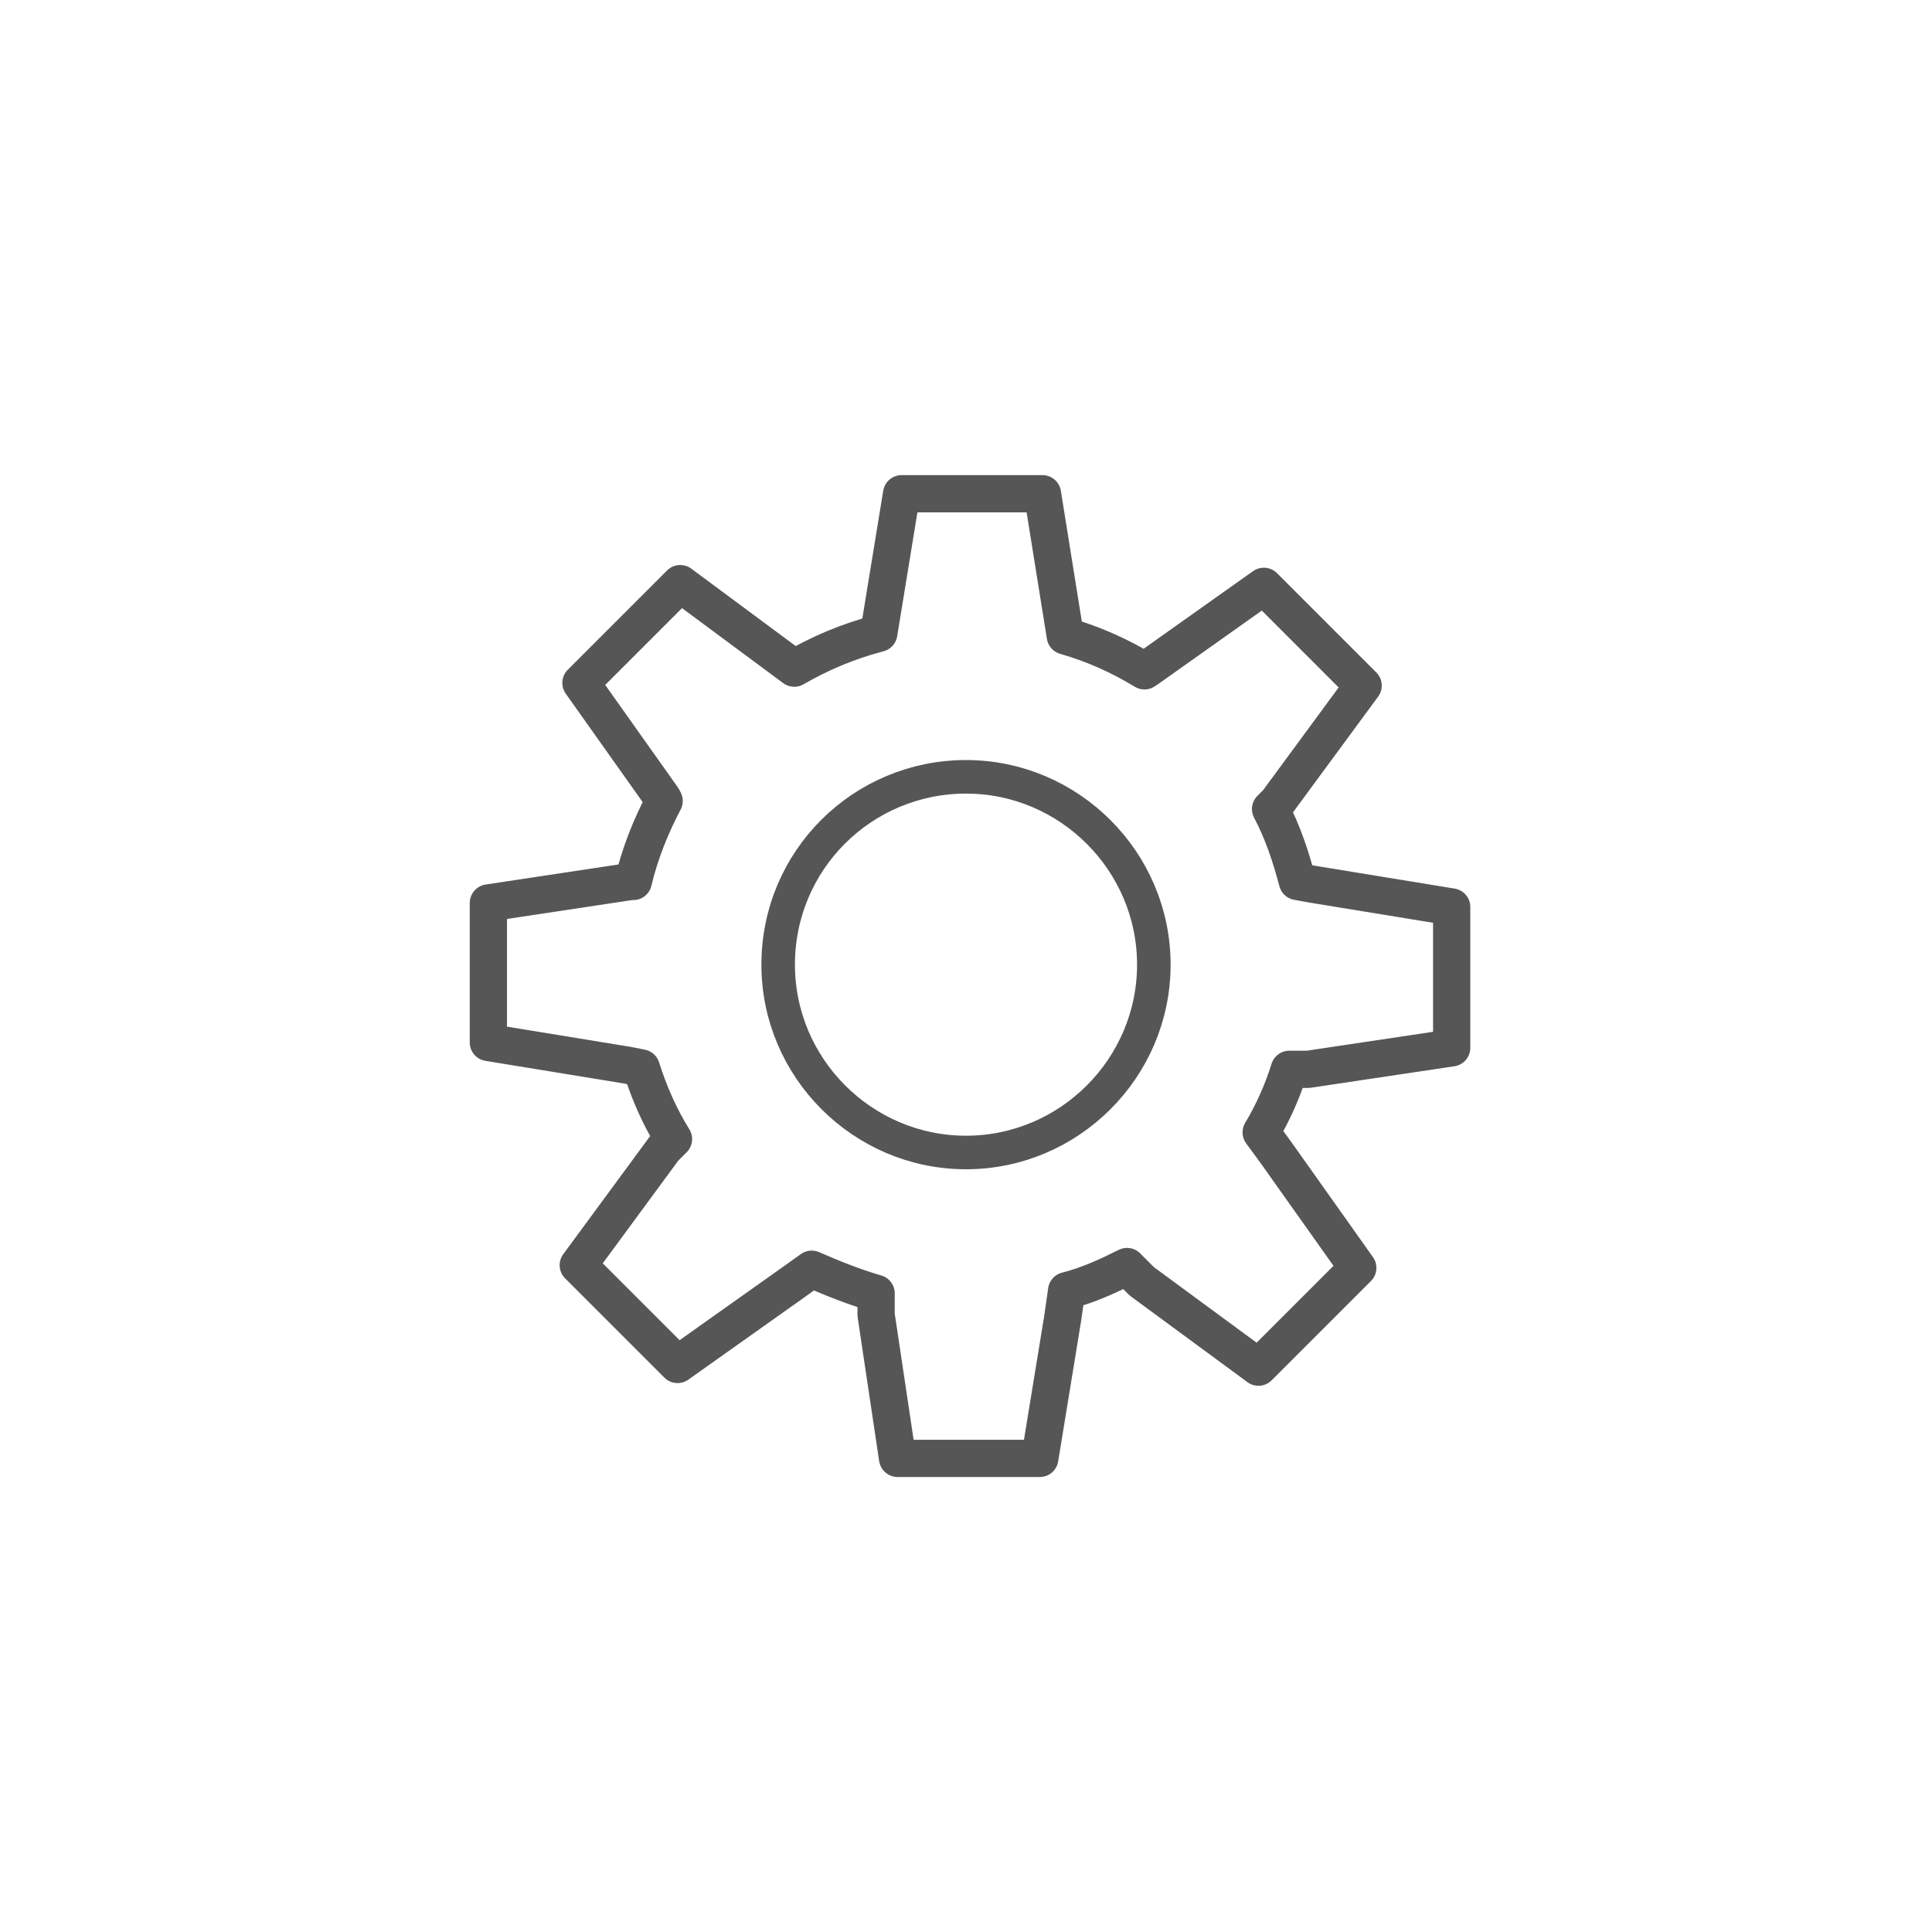 <?xml version="1.0" encoding="utf-8"?>
<!-- Generator: Adobe Illustrator 22.1.0, SVG Export Plug-In . SVG Version: 6.00 Build 0)  -->
<svg version="1.1" id="Layer_1" xmlns="http://www.w3.org/2000/svg" xmlns:xlink="http://www.w3.org/1999/xlink" x="0px" y="0px"
	 viewBox="0 0 144 144" style="enable-background:new 0 0 144 144;" xml:space="preserve">
<style type="text/css">
	.st0{fill:none;stroke:#565656;stroke-width:2.5;stroke-linecap:round;stroke-linejoin:round;stroke-miterlimit:2.613;}
	.st1{fill:none;stroke:#565656;stroke-width:2.5;stroke-miterlimit:2.613;}
	.st2{fill:none;stroke:#565656;stroke-width:2.775;stroke-linecap:round;stroke-linejoin:round;stroke-miterlimit:2.613;}
</style>
<path class="st2" d="M79.4,47.4c2.1,0.6,4.1,1.5,5.9,2.6l0.3-0.2l8.6-6.1l7.4,7.4l-6.4,8.7l-0.5,0.5c0.9,1.7,1.5,3.5,2,5.4l1.1,0.2
	l10.4,1.7v10.5l-10.7,1.6l-1.4,0c-0.5,1.6-1.2,3.2-2.1,4.7l1.1,1.5l6.1,8.6l-7.4,7.4l-8.7-6.4L84,94.4c-1.4,0.7-2.9,1.4-4.5,1.8
	l-0.3,2.1l-1.7,10.4H66.9l-1.6-10.7l0-1.6c-1.7-0.5-3.2-1.1-4.8-1.8l-1.4,1l-8.6,6.1l-7.4-7.4l6.4-8.7l0.7-0.7
	c-1-1.6-1.8-3.4-2.4-5.3l-1-0.2l-10.4-1.7V67.3L47,65.7l0.2,0c0.5-2.1,1.3-4.1,2.3-6l-0.1-0.2l-6.1-8.6l7.4-7.4l8.5,6.3
	c1.9-1.1,4-2,6.3-2.6l0,0l1.7-10.4h10.5L79.4,47.4L79.4,47.4z"/>
<path class="st1" d="M72,57.9c7.7,0,14,6.3,14,14c0,7.7-6.3,14-14,14c-7.7,0-14-6.3-14-14C58,64.1,64.3,57.9,72,57.9z"/>
</svg>
